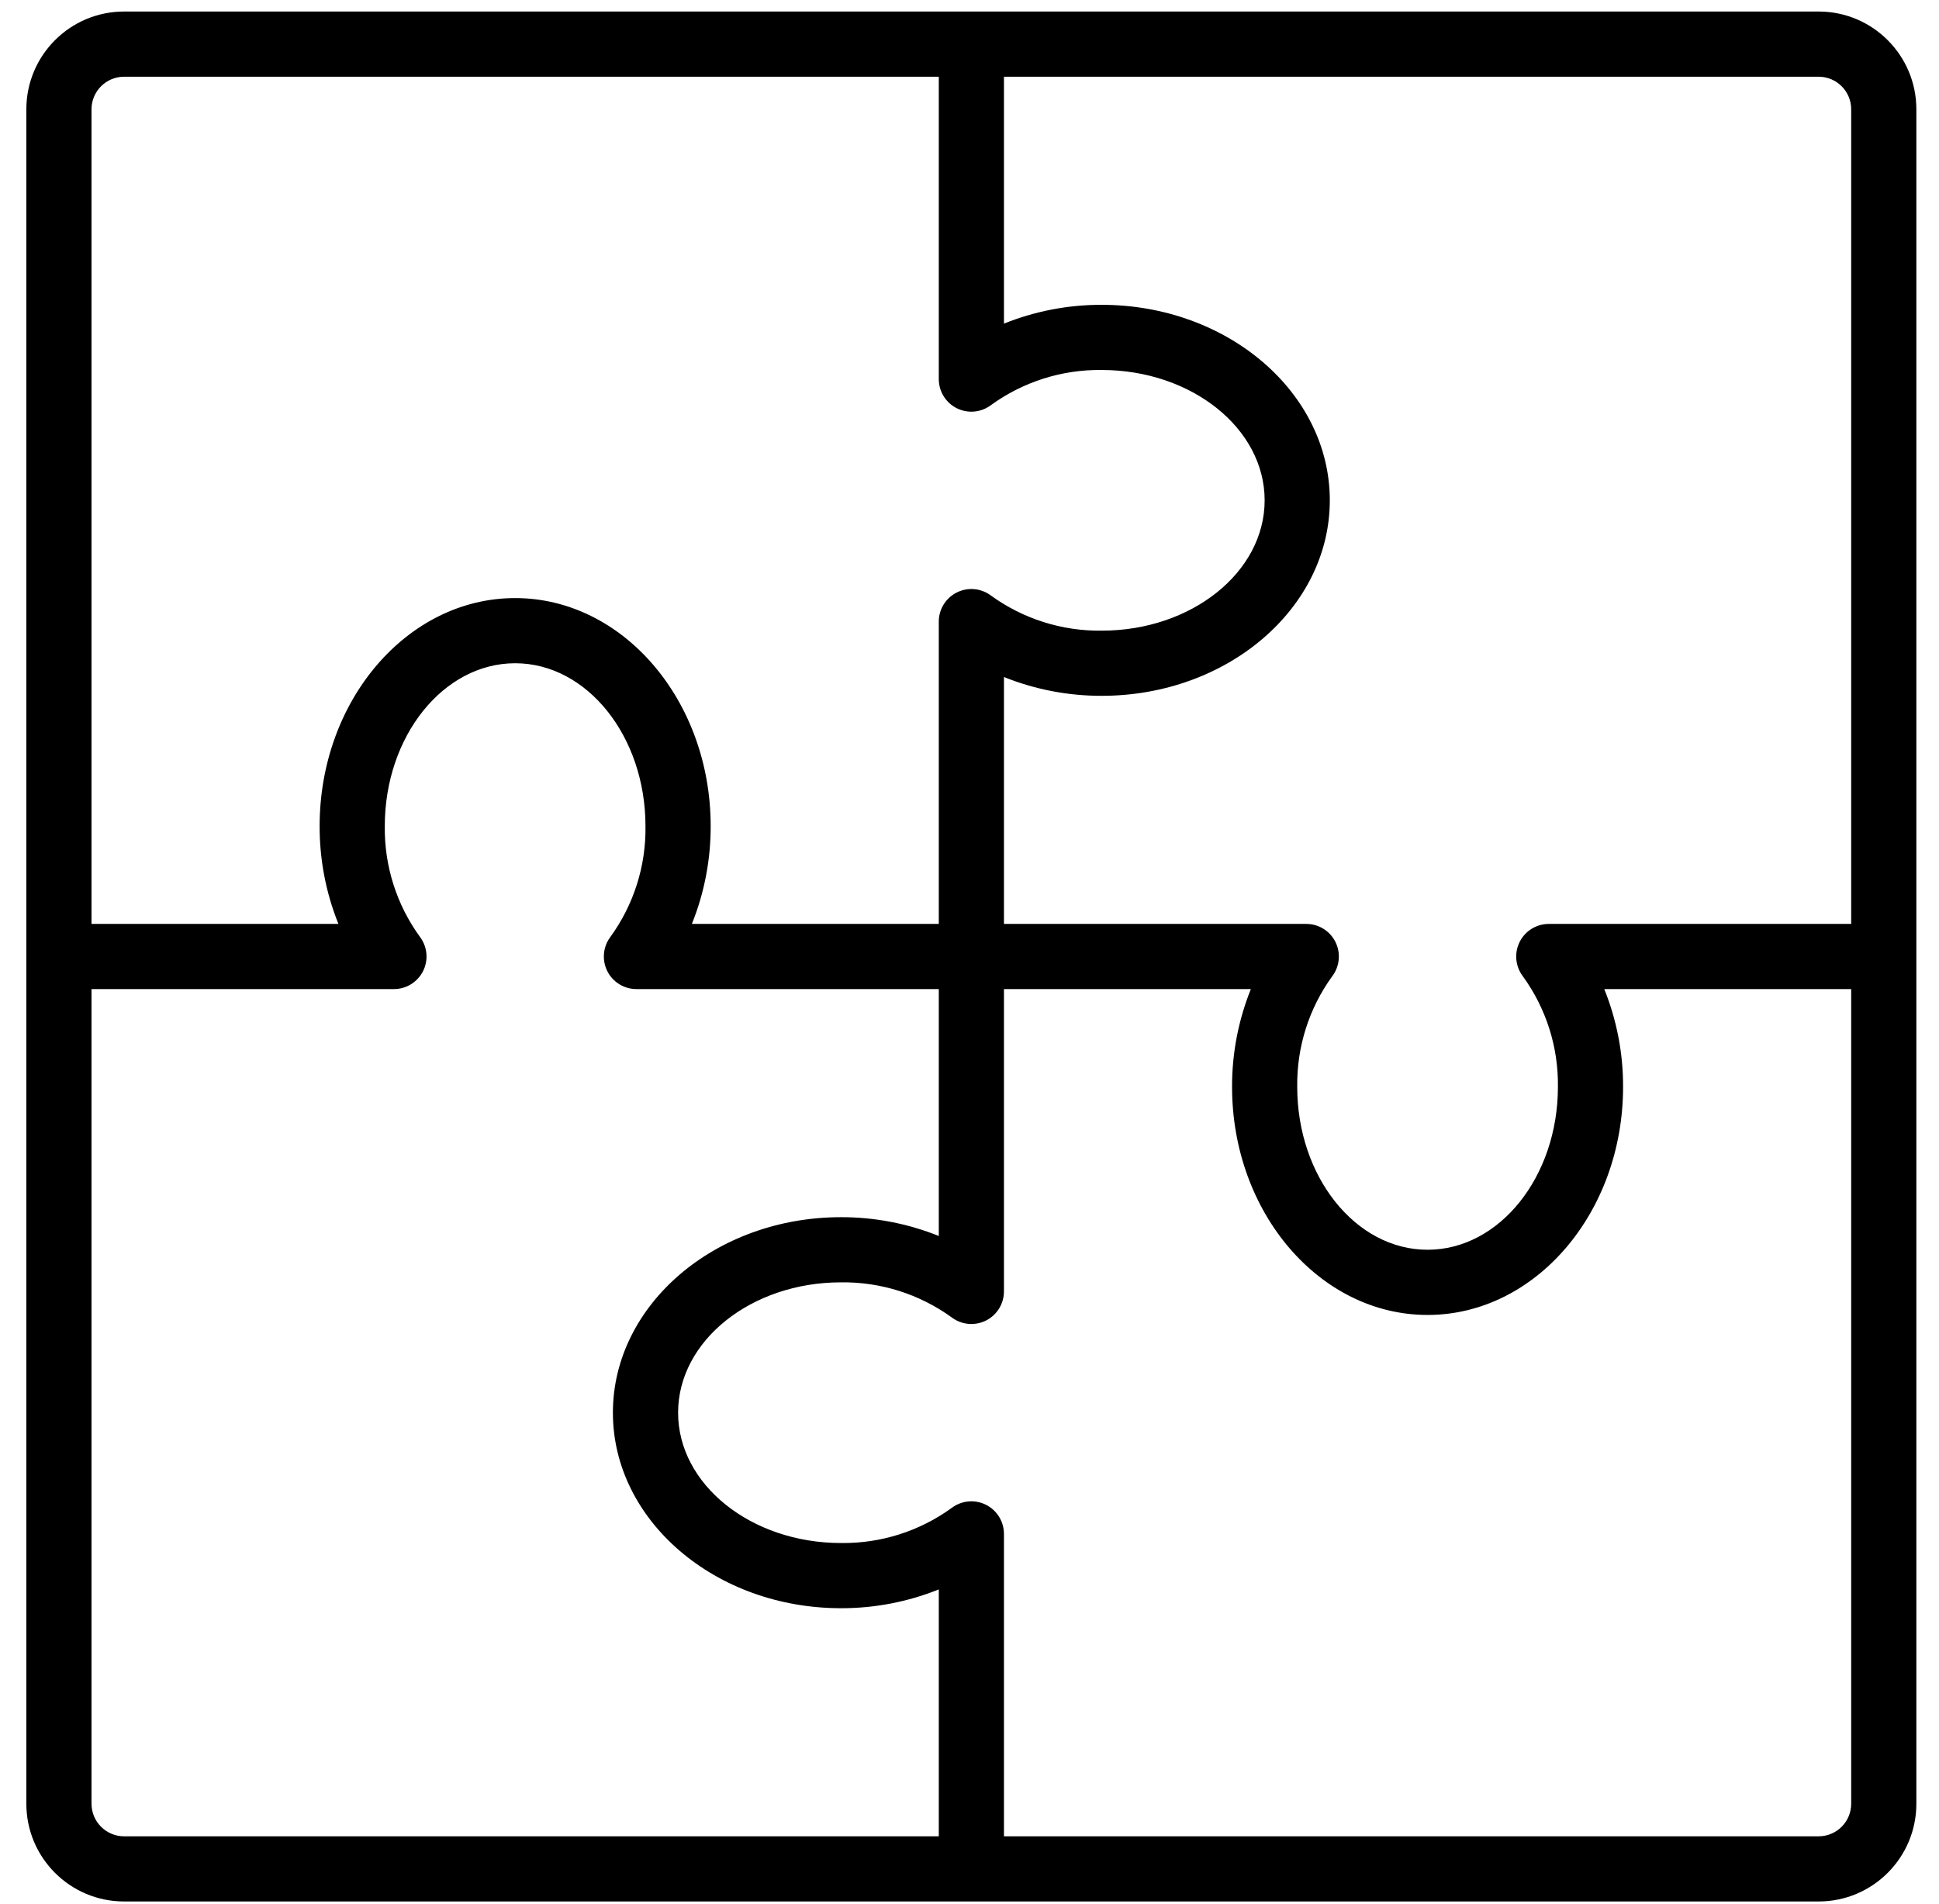<svg width="56" height="55" viewBox="0 0 56 55" fill="none" xmlns="http://www.w3.org/2000/svg">
    <path d="M52.523 0.333H3.584C2.025 0.333 0.761 1.598 0.761 3.157V52.096C0.761 53.655 2.025 54.919 3.584 54.919H52.523C54.082 54.919 55.346 53.655 55.346 52.096V3.157C55.346 1.598 54.082 0.333 52.523 0.333ZM53.464 3.157V26.685H44.731C44.374 26.685 44.048 26.886 43.889 27.205C43.729 27.524 43.764 27.906 43.977 28.191C44.653 29.12 45.01 30.242 44.994 31.391C44.994 33.985 43.306 36.096 41.229 36.096C39.153 36.096 37.465 33.985 37.465 31.391C37.449 30.242 37.804 29.12 38.48 28.191C38.693 27.906 38.728 27.524 38.568 27.205C38.409 26.886 38.083 26.685 37.726 26.685H28.995V19.554C29.892 19.915 30.851 20.099 31.818 20.097C35.451 20.097 38.406 17.565 38.406 14.45C38.406 11.336 35.451 8.804 31.818 8.804C30.851 8.801 29.892 8.986 28.995 9.347V2.216H52.523C53.043 2.216 53.464 2.637 53.464 3.157ZM2.643 3.157C2.643 2.637 3.065 2.216 3.584 2.216H27.113V10.949C27.113 11.306 27.314 11.632 27.633 11.791C27.952 11.95 28.333 11.916 28.618 11.702C29.548 11.027 30.67 10.671 31.818 10.686C34.413 10.686 36.524 12.374 36.524 14.45C36.524 16.527 34.413 18.215 31.818 18.215C30.67 18.23 29.548 17.874 28.618 17.2C28.333 16.987 27.952 16.952 27.633 17.112C27.314 17.271 27.113 17.597 27.113 17.953V26.685H19.982C20.343 25.788 20.527 24.829 20.525 23.862C20.525 20.23 17.992 17.274 14.878 17.274C11.764 17.274 9.231 20.23 9.231 23.862C9.229 24.829 9.413 25.788 9.774 26.685H2.643V3.157ZM2.643 52.096V28.567H11.377C11.733 28.567 12.059 28.366 12.219 28.047C12.378 27.728 12.344 27.347 12.13 27.061C11.454 26.133 11.098 25.01 11.113 23.862C11.113 21.267 12.802 19.156 14.878 19.156C16.954 19.156 18.642 21.267 18.642 23.862C18.659 25.01 18.303 26.132 17.628 27.061C17.414 27.347 17.38 27.728 17.539 28.047C17.698 28.366 18.024 28.567 18.381 28.567H27.113V35.698C26.215 35.337 25.256 35.153 24.289 35.155C20.657 35.155 17.701 37.688 17.701 40.802C17.701 43.916 20.657 46.449 24.289 46.449C25.256 46.451 26.215 46.267 27.113 45.906V53.037H3.584C3.065 53.037 2.643 52.615 2.643 52.096ZM53.464 52.096C53.464 52.615 53.043 53.037 52.523 53.037H28.995V44.303C28.995 43.947 28.794 43.621 28.475 43.461C28.156 43.302 27.774 43.336 27.489 43.55C26.56 44.225 25.438 44.581 24.289 44.566C21.695 44.566 19.584 42.878 19.584 40.802C19.584 38.726 21.695 37.037 24.289 37.037C25.437 37.022 26.56 37.378 27.489 38.052C27.774 38.266 28.156 38.3 28.475 38.141C28.794 37.981 28.995 37.656 28.995 37.299V28.567H36.126C35.765 29.465 35.58 30.423 35.583 31.391C35.583 35.022 38.115 37.979 41.229 37.979C44.344 37.979 46.876 35.022 46.876 31.391C46.879 30.423 46.694 29.465 46.333 28.567H53.464V52.096Z"
          fill="black"/>
</svg>
